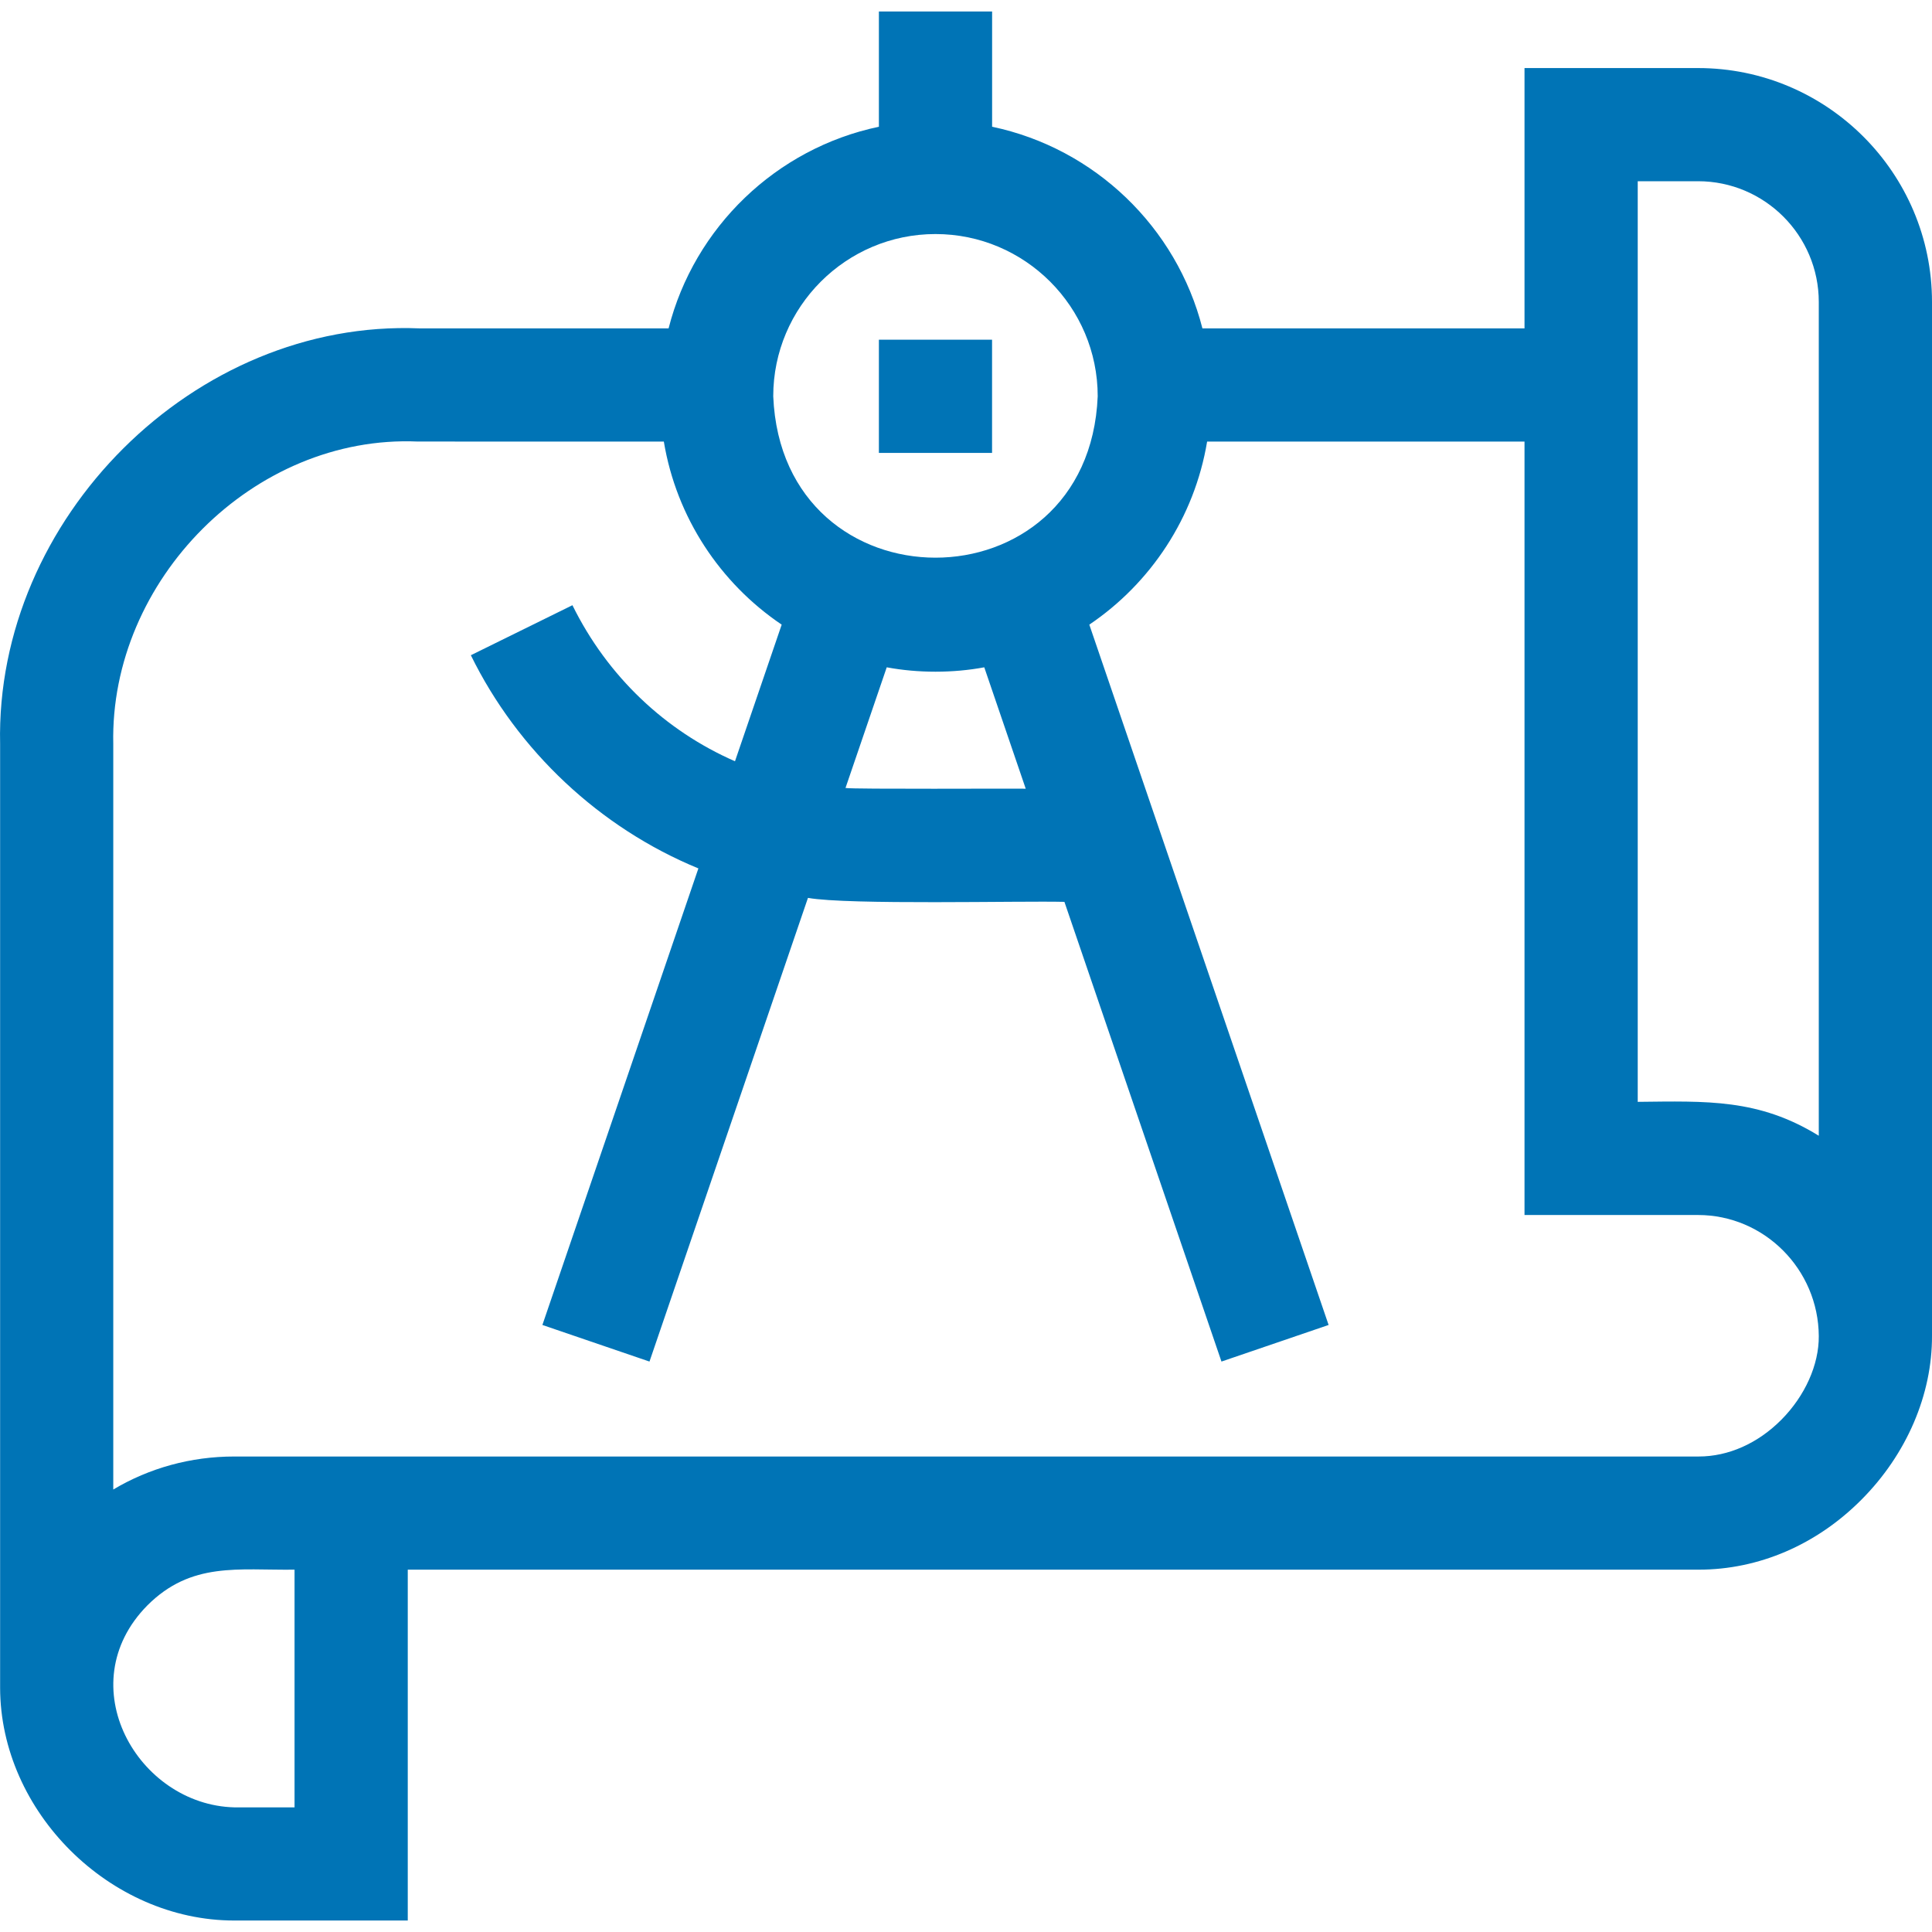 <svg width="35" height="35" viewBox="0 0 35 35" fill="none" xmlns="http://www.w3.org/2000/svg">
<g clip-path="url(#clip0_116_748)">
<path d="M30.762 1.233H27.618L27.618 22.011H30.762C31.961 22.011 32.942 22.995 32.949 24.205C32.953 24.723 32.699 25.289 32.271 25.72C31.844 26.149 31.312 26.386 30.772 26.386H4.243C3.458 26.386 2.706 26.594 2.052 26.984V13.479C1.986 10.515 4.597 7.87 7.569 7.999L12.026 8C12.255 9.376 13.048 10.565 14.161 11.316L13.315 13.791C12.055 13.24 11.007 12.257 10.37 10.964L8.53 11.87C9.378 13.601 10.867 14.999 12.652 15.732L9.826 24.003L11.766 24.666L14.637 16.266C15.368 16.397 18.49 16.318 19.283 16.338L22.128 24.666L24.069 24.003L19.734 11.316C20.846 10.565 21.639 9.376 21.868 8H27.618V5.949H21.783C21.317 4.117 19.834 2.687 17.973 2.296V0.208H15.922V2.296C14.061 2.687 12.578 4.117 12.112 5.949H7.603C3.519 5.779 -0.089 9.4 0.002 13.479C0.002 13.479 0.002 30.574 0.002 30.574H0.002C0.005 32.821 1.988 34.792 4.243 34.792H7.387V28.436H30.772C31.862 28.436 32.911 27.985 33.725 27.165C34.541 26.345 35.005 25.263 35 24.196V5.471C35 3.134 33.099 1.233 30.762 1.233ZM18.582 14.288C18.338 14.283 15.47 14.3 15.317 14.275L16.064 12.089C16.634 12.195 17.26 12.195 17.831 12.089L18.582 14.288ZM16.947 4.24C18.568 4.24 19.886 5.559 19.886 7.179C19.725 11.078 14.169 11.077 14.008 7.179C14.008 5.559 15.327 4.24 16.947 4.24ZM5.336 32.742H4.243C2.492 32.696 1.251 30.521 2.669 29.084C3.466 28.287 4.319 28.449 5.336 28.436V32.742ZM32.949 20.575C31.859 19.902 30.916 19.948 29.669 19.961L29.669 3.283H30.762C31.968 3.283 32.949 4.265 32.949 5.471V20.575Z" fill="#0074B6"/>
<path d="M15.922 6.154H17.972V8.205H15.922V6.154Z" fill="#0074B6"/>
</g>
<defs>
<clipPath id="clip0_116_748">
<rect width="35" height="35" fill="white"/>
</clipPath>
</defs>
</svg>
